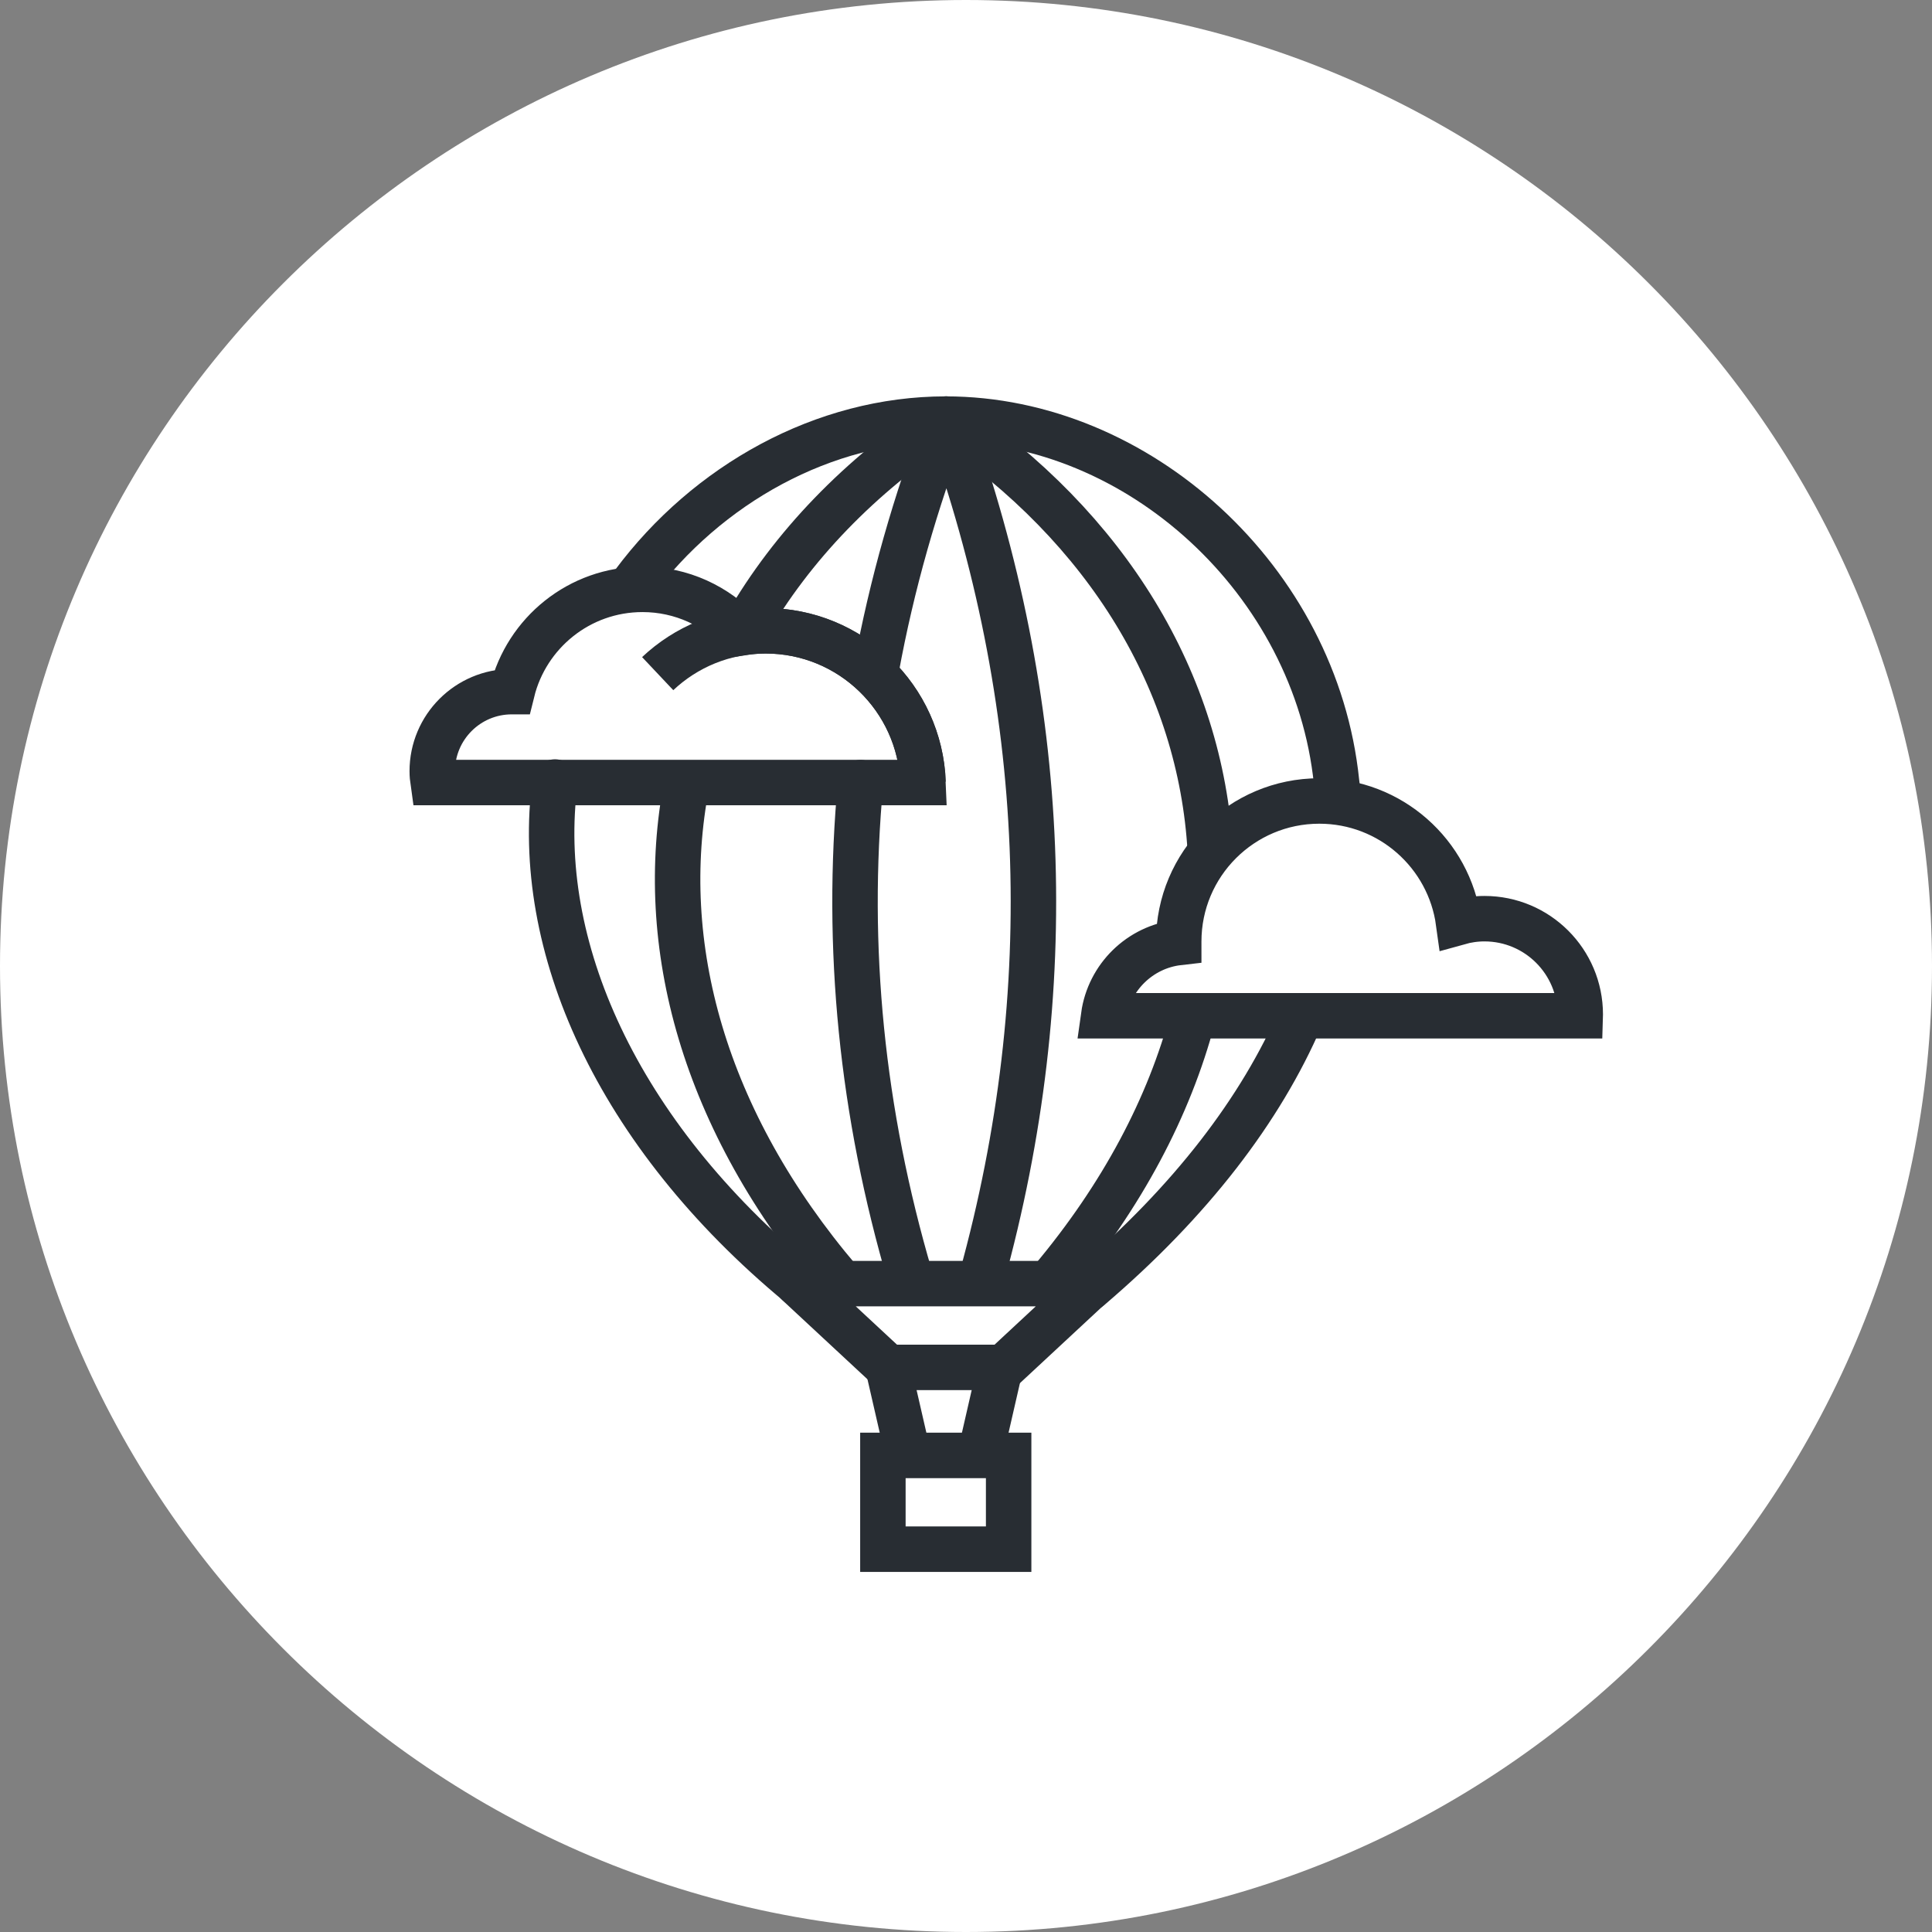 <?xml version="1.0" encoding="utf-8"?>
<!-- Generator: Adobe Illustrator 16.0.0, SVG Export Plug-In . SVG Version: 6.00 Build 0)  -->
<!DOCTYPE svg PUBLIC "-//W3C//DTD SVG 1.1//EN" "http://www.w3.org/Graphics/SVG/1.1/DTD/svg11.dtd">
<svg version="1.1" xmlns="http://www.w3.org/2000/svg" xmlns:xlink="http://www.w3.org/1999/xlink" x="0px" y="0px" width="170px"
	 height="170px" viewBox="0 0 170 170" enable-background="new 0 0 170 170" xml:space="preserve">
<rect x="0" y="0" width="170" height="170" fill="#808080" stroke="none"/>
<g id="Background">
</g>
<g id="Circle">
	<g>
		<path fill="#FFFFFF" d="M85,170c-46.869,0-85-38.131-85-85S38.131,0,85,0s85,38.131,85,85S131.869,170,85,170z"/>
	</g>
</g>
<g id="TEXT">
</g>
<g id="Icons">
	<g>
		<g>
			<path fill="none" stroke="#282D33" stroke-width="4" d="M81.22,68.857c-0.276-7.42-6.363-13.353-13.85-13.353
				c-3.679,0-7.02,1.433-9.499,3.771"/>
			<path fill="none" stroke="#282D33" stroke-width="4" d="M67.37,55.505c-0.731,0-1.443,0.072-2.144,0.182
				c-2.162-2.347-5.248-3.829-8.691-3.829c-5.558,0-10.207,3.836-11.478,9.001c-0.007,0-0.015-0.001-0.022-0.001
				c-3.866,0-7,3.135-7,7c0,0.34,0.033,0.672,0.08,1h15.407h25.1h2.599C80.943,61.438,74.856,55.505,67.37,55.505z"/>
		</g>
		<g>
			
				<line fill="none" stroke="#282D33" stroke-width="4" stroke-linecap="round" stroke-linejoin="round" x1="78.142" y1="120.318" x2="79.863" y2="127.817"/>
			
				<line fill="none" stroke="#282D33" stroke-width="4" stroke-linecap="round" stroke-linejoin="round" x1="88.011" y1="120.318" x2="86.292" y2="127.817"/>
			
				<rect x="77.687" y="128.064" fill="none" stroke="#282D33" stroke-width="4" stroke-linecap="round" width="11.065" height="8.251"/>
			<g>
				<g>
					<path fill="none" stroke="#282D33" stroke-width="4" stroke-linecap="round" stroke-linejoin="round" d="M48.834,68.811
						c-1.896,14.326,5.389,30.869,21.502,44.214"/>
					<path fill="none" stroke="#282D33" stroke-width="4" stroke-linecap="round" stroke-linejoin="round" d="M83.22,36.877
						c-10.752-0.002-20.989,5.731-27.491,14.464"/>
					<path fill="none" stroke="#282D33" stroke-width="4" stroke-linecap="round" stroke-linejoin="round" d="M117.757,70.166
						c-0.042-0.453-0.093-0.904-0.152-1.355c-1.822-17.74-17.464-31.934-34.385-31.934"/>
					<path fill="none" stroke="#282D33" stroke-width="4" stroke-linecap="round" stroke-linejoin="round" d="M95.847,113.331
						c8.964-7.639,15.11-15.728,18.595-23.801"/>
					<path fill="none" stroke="#282D33" stroke-width="4" stroke-linecap="round" stroke-linejoin="round" d="M90.606,117.471"/>
					<path fill="none" stroke="#282D33" stroke-width="4" stroke-linecap="round" stroke-linejoin="round" d="M60.419,69.021
						c-2.709,14.056,1.44,29.562,13.51,43.725"/>
					<path fill="none" stroke="#282D33" stroke-width="4" stroke-linecap="round" stroke-linejoin="round" d="M83.24,36.877
						c-7.646,5.025-13.551,11.21-17.543,18.108"/>
					<path fill="none" stroke="#282D33" stroke-width="4" stroke-linecap="round" stroke-linejoin="round" d="M75.724,68.866
						c-1.352,14.474,0.097,29.03,4.363,43.522"/>
					<path fill="none" stroke="#282D33" stroke-width="4" stroke-linecap="round" stroke-linejoin="round" d="M86.371,112.453
						c6.978-25.25,5.94-50.672-3.033-75.576c-2.803,7.282-4.88,14.614-6.229,21.977"/>
					<path fill="none" stroke="#282D33" stroke-width="4" stroke-linecap="round" stroke-linejoin="round" d="M106.495,74.834
						c-0.85-14.731-8.969-28.361-23.255-37.957"/>
					<path fill="none" stroke="#282D33" stroke-width="4" stroke-linecap="round" stroke-linejoin="round" d="M92.495,112.678
						c6.288-7.484,10.393-15.335,12.466-23.147"/>
					<path fill="none" stroke="#282D33" stroke-width="4" stroke-linecap="round" stroke-linejoin="round" d="M86.164,117.428"/>
				</g>
				<polygon fill="none" stroke="#282D33" stroke-width="4" stroke-linecap="round" stroke-linejoin="round" points="
					78.142,120.318 70.212,112.949 83.22,112.949 96.228,112.949 88.299,120.318 				"/>
			</g>
			<path fill="none" stroke="#282D33" stroke-width="4" stroke-linecap="round" d="M97.114,89.38h41.928
				c0.001-0.038,0.007-0.075,0.007-0.114c0-4.654-3.773-8.43-8.43-8.43c-0.79,0-1.553,0.116-2.278,0.319
				c-0.827-6.027-5.994-10.676-12.252-10.676c-6.833,0-12.372,5.54-12.372,12.369c0,0.027,0.001,0.055,0.001,0.082
				C100.304,83.32,97.587,85.989,97.114,89.38z"/>
		</g>
	</g>
</g>
</svg>
